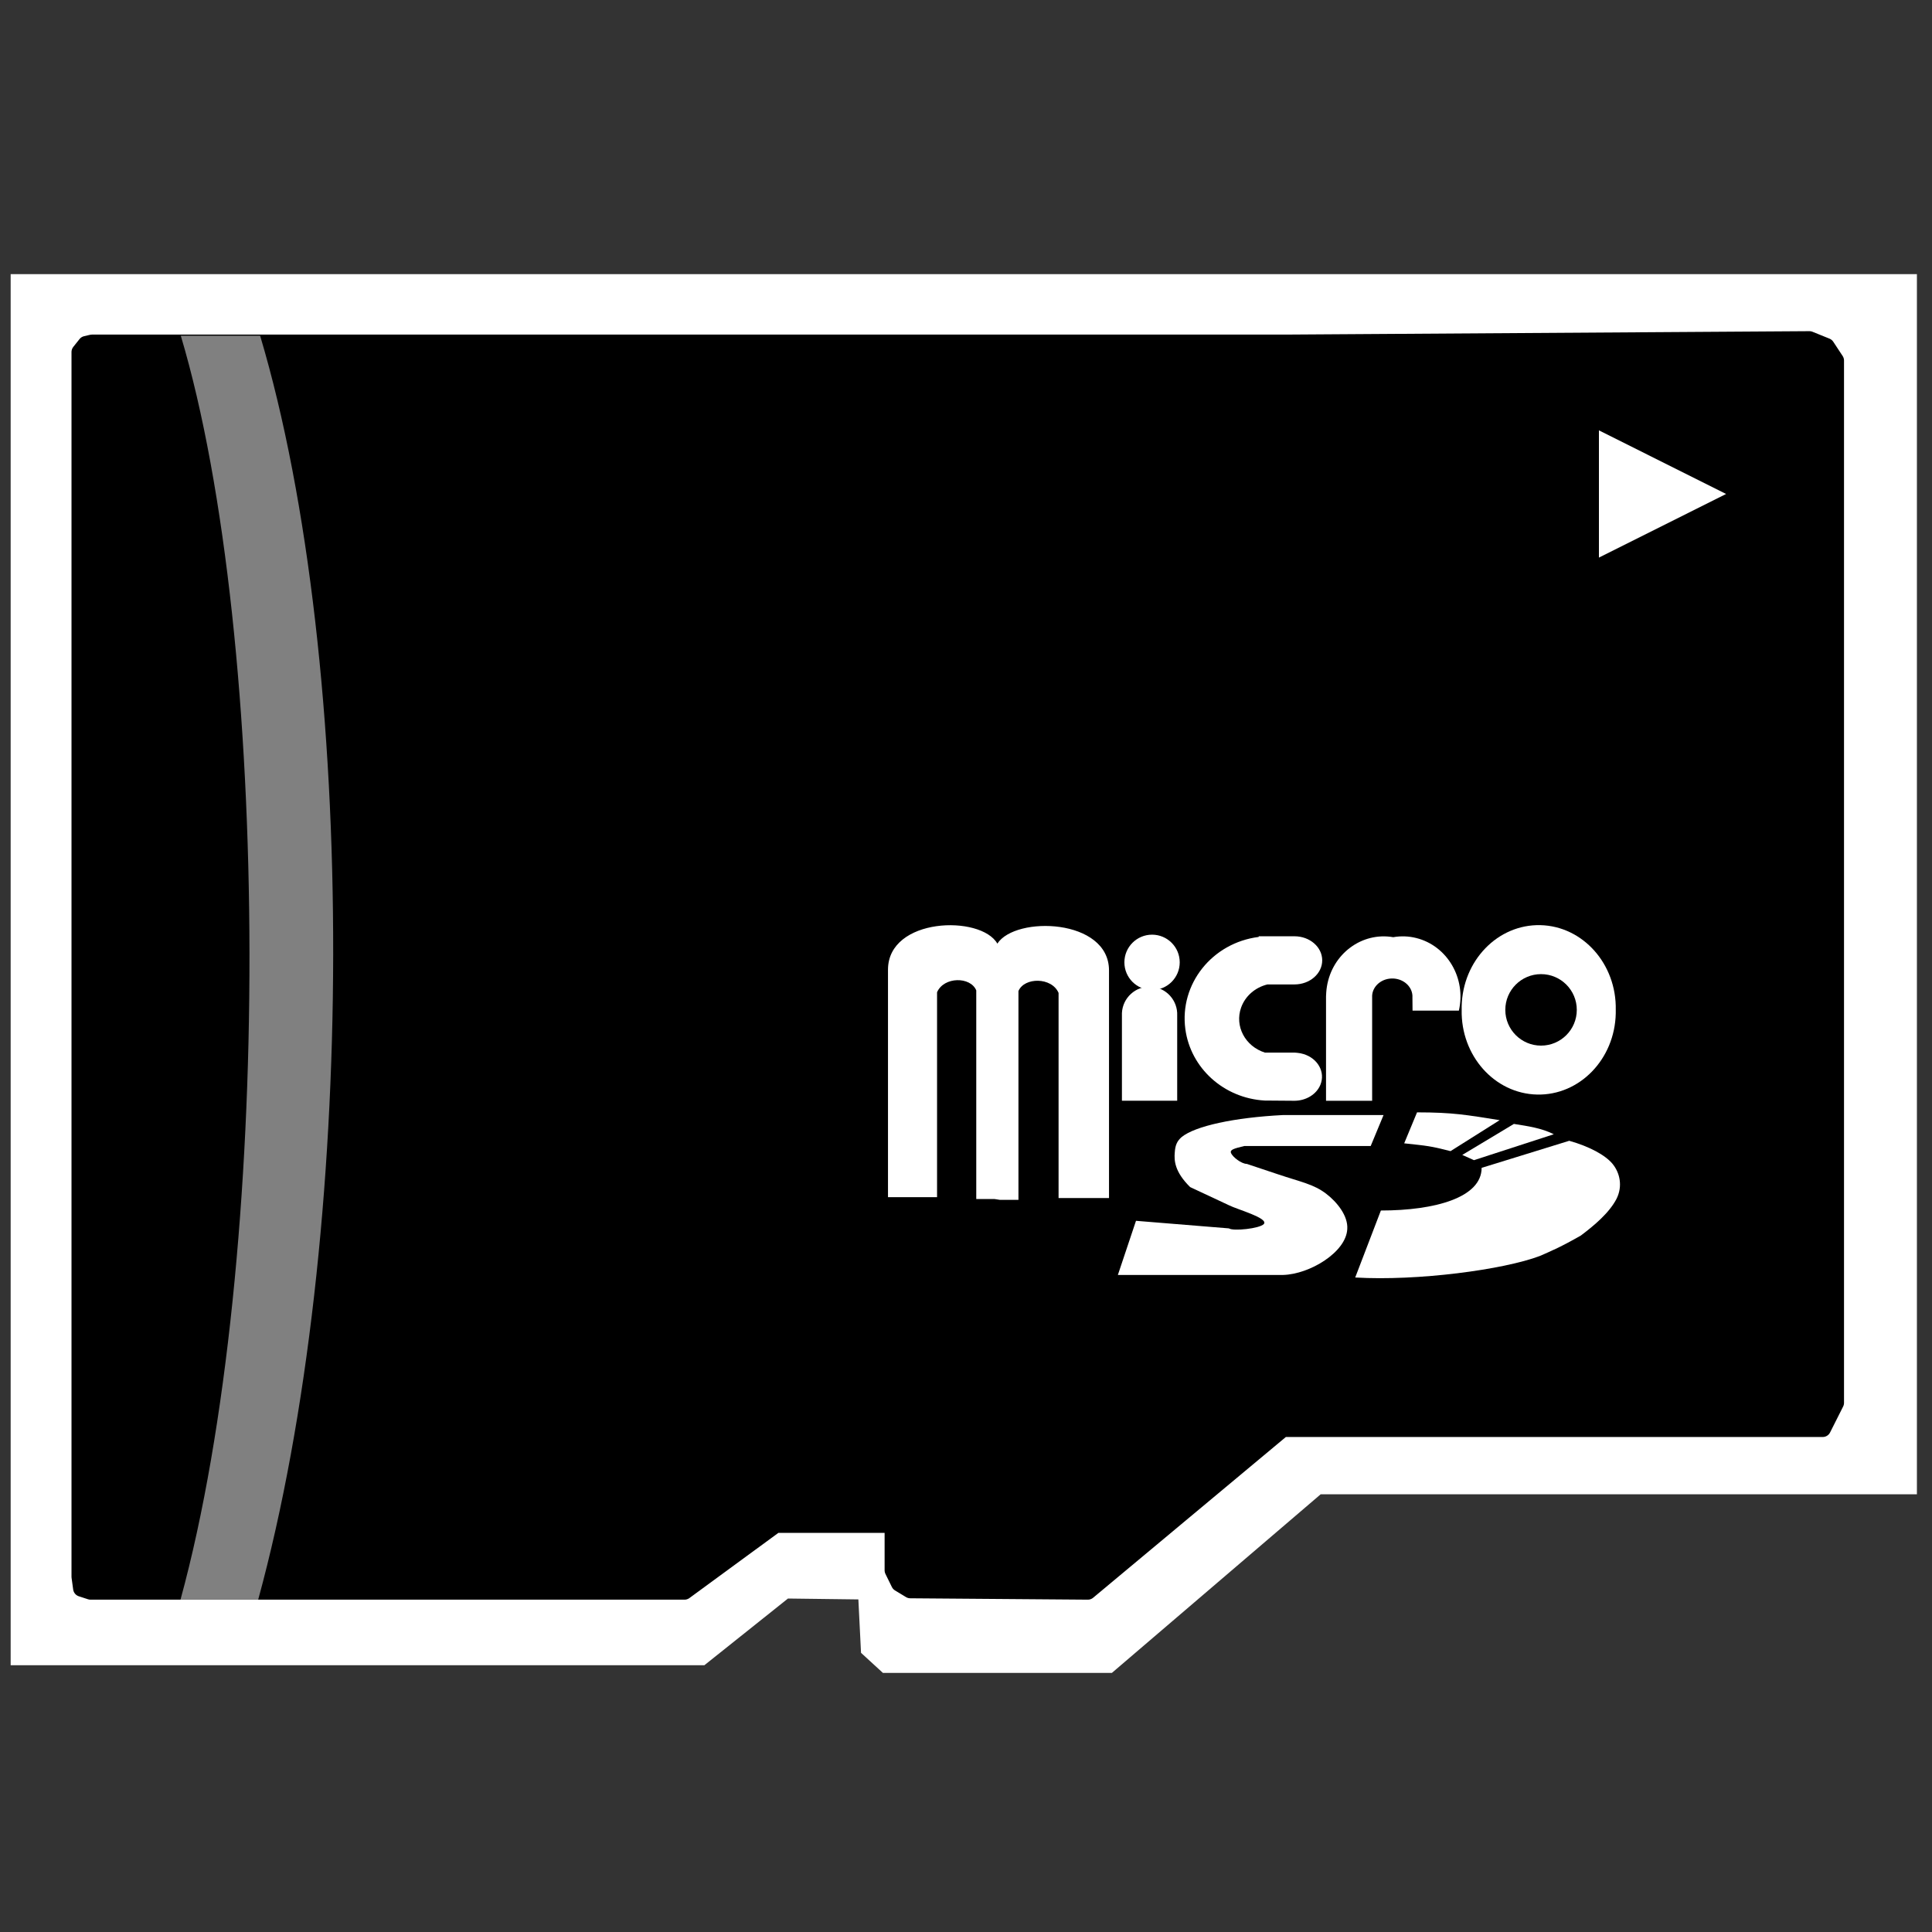 <?xml version="1.0" encoding="UTF-8" standalone="no"?>
<svg
   xmlns:dc="http://purl.org/dc/elements/1.1/"
   xmlns:cc="http://creativecommons.org/ns#"
   xmlns:rdf="http://www.w3.org/1999/02/22-rdf-syntax-ns#"
   xmlns:svg="http://www.w3.org/2000/svg"
   xmlns="http://www.w3.org/2000/svg"
   xmlns:xlink="http://www.w3.org/1999/xlink"
   xmlns:sodipodi="http://sodipodi.sourceforge.net/DTD/sodipodi-0.dtd"
   xmlns:inkscape="http://www.inkscape.org/namespaces/inkscape"
   width="48"
   height="48"
   viewBox="0 0 48 48"
   version="1.1"
   id="svg8"
   inkscape:version="1.0.1 (3bc2e813f5, 2020-09-07)"
   sodipodi:docname="media_flash_microsd_hc-48x48-src.svg">
  <rect x="0" y="0" width="48" height="48" fill="#333333" stroke="none"/>
  <defs
     id="defs2">
    <linearGradient
       inkscape:collect="always"
       id="linearGradient957">
      <stop
         style="stop-color:#d6d6d6;stop-opacity:1"
         offset="0"
         id="stop953" />
      <stop
         style="stop-color:#ababab;stop-opacity:1"
         offset="1"
         id="stop955" />
    </linearGradient>
    <linearGradient
       inkscape:collect="always"
       xlink:href="#linearGradient957"
       id="linearGradient959"
       x1="48.747"
       y1="460.232"
       x2="75.398"
       y2="460.232"
       gradientUnits="userSpaceOnUse"
       gradientTransform="translate(-36.387,51.108)" />
  </defs>
  <sodipodi:namedview
     id="base"
     pagecolor="#ffffff"
     bordercolor="#666666"
     borderopacity="1.0"
     inkscape:pageopacity="0.0"
     inkscape:pageshadow="2"
     inkscape:zoom="5.6568543"
     inkscape:cx="8.9822292"
     inkscape:cy="1.3431912"
     inkscape:document-units="px"
     inkscape:current-layer="layer1"
     showgrid="false"
     units="px"
     inkscape:window-width="1523"
     inkscape:window-height="1002"
     inkscape:window-x="389"
     inkscape:window-y="0"
     inkscape:window-maximized="0"
     inkscape:pagecheckerboard="true"
     objecttolerance="5"
     guidetolerance="5"
     inkscape:snap-path-clip="true"
     inkscape:snap-path-mask="true"
     inkscape:document-rotation="0" />
  <g
     inkscape:label="Layer 1"
     inkscape:groupmode="layer"
     id="layer1"
     transform="translate(0,-437.267)">
    <path
       style="fill:#ffffff;fill-opacity:1;fill-rule:evenodd;stroke:none;stroke-width:1px;stroke-linecap:butt;stroke-linejoin:miter;stroke-opacity:1"
       d="m 0.265,444.078 h 47.36 v 30.314 H 32.812 l -5.188,4.438 h -5.688 l -0.544,-0.499 -0.066,-1.327 -1.749,-0.022 -2.077,1.657 H 0.265 Z"
       id="path1060"
       inkscape:connector-curvature="0"
       sodipodi:nodetypes="cccccccccccc" />
    <g
       id="g1211"
       transform="translate(-0.5,-0.033)">
      <g
         id="g452"
         transform="matrix(0,-0.57,-0.57,0,263.439,476.838)">
        <path
           id="path450"
           stroke-miterlimit="3"
           d="M 54.271,381.69 53.65,381.281 H 8.22 l -1.13,0.569 v 1.13 22.4 l -7.09,8.5 0.06,7.74 0.29,0.479 0.57,0.28 h 1.99 v 5.11 L 0,431.46 v 25.89 l 0.13,0.4 0.51,0.07 h 53.381 l 0.34,-0.271 0.06,-0.26 v -47.83 -4.2 l 0.149,-22.83 z"
           inkscape:connector-curvature="0"
           style="stroke:#000000;stroke-width:0.72;stroke-linecap:round;stroke-linejoin:round;stroke-miterlimit:3" />
      </g>
      <path
         sodipodi:nodetypes="ccccc"
         inkscape:connector-curvature="0"
         id="path454"
         d="m 4.992,445.641 c 2.244,7.523 2.308,22.936 -0.008,31.404 H 6.914 c 2.468,-9.027 2.486,-23.231 0.049,-31.404 -0.925,0 -1.036,2e-5 -1.971,2e-5 z"
         style="color:#000000;font-style:normal;font-variant:normal;font-weight:normal;font-stretch:normal;font-size:medium;line-height:normal;font-family:sans-serif;font-variant-ligatures:normal;font-variant-position:normal;font-variant-caps:normal;font-variant-numeric:normal;font-variant-alternates:normal;font-feature-settings:normal;text-indent:0;text-align:start;text-decoration:none;text-decoration-line:none;text-decoration-style:solid;text-decoration-color:#000000;letter-spacing:normal;word-spacing:normal;text-transform:none;writing-mode:lr-tb;direction:ltr;text-orientation:mixed;dominant-baseline:auto;baseline-shift:baseline;text-anchor:start;white-space:normal;shape-padding:0;clip-rule:nonzero;display:inline;overflow:visible;visibility:visible;opacity:1;isolation:auto;mix-blend-mode:normal;color-interpolation:sRGB;color-interpolation-filters:linearRGB;solid-color:#000000;solid-opacity:1;vector-effect:none;fill:#808080;fill-opacity:1;fill-rule:nonzero;stroke:none;stroke-width:2;stroke-linecap:butt;stroke-linejoin:round;stroke-miterlimit:3;stroke-dasharray:none;stroke-dashoffset:0;stroke-opacity:1;color-rendering:auto;image-rendering:auto;shape-rendering:auto;text-rendering:auto;enable-background:accumulate" />
      <g
         id="g476"
         transform="matrix(0,0.57,-0.57,0,298.058,445.035)">
        <desc
           id="desc472">▲</desc>
        <path
           id="path474"
           d="m 5.188,452.339 2.773,-5.543 2.773,5.543 z"
           inkscape:connector-curvature="0"
           style="fill:#ffffff" />
      </g>
      <path
         id="path478"
         d="m 25.342,467.11 h 0.461 v -5.188 c 0.148,-0.348 0.826,-0.348 0.997,0.046 v 5.097 h 1.253 v -5.655 c 0,-1.293 -2.324,-1.362 -2.774,-0.666 -0.41,-0.717 -2.717,-0.655 -2.717,0.649 v 5.65 h 1.219 v -5.091 c 0.171,-0.392 0.831,-0.392 0.974,-0.046 v 5.183 h 0.45 z"
         style="fill:#ffffff;stroke-width:0.57"
         inkscape:connector-curvature="0" />
      <path
         id="path480"
         d="m 29.747,462.535 z m 0,0 c 0.018,-0.379 -0.273,-0.702 -0.653,-0.72 -0.379,-0.019 -0.701,0.273 -0.72,0.653 -0.001,0.022 -0.001,0.044 0,0.067 v 2.112 h 1.373 z"
         style="fill:#ffffff;stroke-width:0.57"
         inkscape:connector-curvature="0" />
      <path
         id="path482"
         d="m 29.747,462.535 c 0.018,-0.379 -0.273,-0.702 -0.653,-0.72 -0.379,-0.019 -0.701,0.273 -0.72,0.653 -0.001,0.022 -0.001,0.044 0,0.067 v 2.112 h 1.373 v -2.112"
         style="fill:none;stroke-width:0.57"
         inkscape:connector-curvature="0" />
      <g
         id="g490"
         style="fill:#ffffff"
         transform="matrix(0.57,0,0,0.57,-42.099,234.919)">
        <circle
           id="circle484"
           r="1.206"
           cx="124.95"
           cy="397" />
        <path
           id="path486"
           d="m 131.159,395.864 h -1.56 v 0.029 c -2.03,0.255 -3.461,2.053 -3.198,4.015 0.229,1.707 1.681,3.015 3.458,3.116 l 1.3,0.01 c 0.509,-0.003 0.961,-0.283 1.13,-0.7 0.221,-0.547 -0.11,-1.146 -0.738,-1.337 -0.088,-0.027 -0.179,-0.045 -0.271,-0.053 l -0.12,-0.01 h -1.291 c -0.861,-0.273 -1.326,-1.152 -1.037,-1.963 0.177,-0.497 0.608,-0.876 1.147,-1.008 h 1.18 c 0.667,0 1.208,-0.471 1.208,-1.05 0,-0.579 -0.541,-1.049 -1.208,-1.049 z"
           inkscape:connector-curvature="0" />
        <path
           id="path488"
           d="m 136.303,398.534 z m 2.02,0.571 c 0.325,-1.408 -0.504,-2.824 -1.853,-3.164 -0.33,-0.084 -0.673,-0.096 -1.008,-0.037 -1.367,-0.238 -2.662,0.726 -2.891,2.154 -0.014,0.084 -0.023,0.17 -0.029,0.256 l -0.009,0.17 v 4.551 h 2.01 v -0.35 -1.631 -2.52 c -0.026,-0.434 0.345,-0.805 0.829,-0.829 0.484,-0.024 0.899,0.308 0.927,0.741 0.001,0.029 0.001,0.059 0,0.088 l 0.005,0.57 h 2.019 z"
           inkscape:connector-curvature="0" />
      </g>
      <path
         id="path492"
         d="m 35.527,461.889 m 1.15,0.325 c 0.185,-0.802 -0.287,-1.608 -1.055,-1.802 -0.188,-0.048 -0.383,-0.055 -0.574,-0.021 -0.779,-0.136 -1.516,0.413 -1.646,1.227 -0.008,0.048 -0.013,0.097 -0.017,0.146 l -0.005,0.097 v 2.592 h 1.145 v -0.199 -0.929 -1.435 c -0.015,-0.247 0.196,-0.458 0.472,-0.472 0.276,-0.014 0.512,0.175 0.528,0.422 5.7e-4,0.017 5.7e-4,0.034 0,0.05 l 0.003,0.325 h 1.15"
         style="fill:none;stroke-width:0.57"
         inkscape:connector-curvature="0" />
      <path
         id="path494"
         d="m 40.643,462.39 c 0.023,-1.138 -0.816,-2.08 -1.873,-2.105 -1.057,-0.024 -1.932,0.879 -1.955,2.017 -5.69e-4,0.03 -5.69e-4,0.059 0,0.088 -0.023,1.138 0.816,2.08 1.873,2.104 1.056,0.024 1.932,-0.879 1.955,-2.017 5.7e-4,-0.029 5.7e-4,-0.058 0,-0.087 z m -1.076,0 c 0,-0.461 -0.374,-0.835 -0.834,-0.835 -0.461,0 -0.835,0.374 -0.835,0.835 0,0.461 0.374,0.834 0.835,0.834 0.461,0 0.834,-0.373 0.834,-0.834 z"
         style="fill:#ffffff;stroke-width:0.57"
         inkscape:connector-curvature="0" />
      <circle
         style="stroke-width:0.57"
         id="circle496"
         r="0.888"
         cx="38.787"
         cy="462.39" />
      <g
         id="g506"
         style="fill:#ffffff"
         transform="matrix(0.57,0,0,0.57,-42.099,234.919)">
        <path
           id="path498"
           d="m 126.61,406.796 c -0.68,-0.67 -0.7,-1.16 -0.67,-1.511 0.02,-0.299 0.09,-0.489 0.3,-0.67 0.59,-0.479 2.28,-0.85 4.42,-0.959 h 4.38 l -0.56,1.35 h -5.51 c -0.45,0.109 -0.631,0.16 -0.58,0.3 0.069,0.181 0.46,0.479 0.689,0.479 l 1.351,0.451 c 1.01,0.34 1.56,0.43 2.109,0.85 0.47,0.359 0.96,0.96 0.92,1.54 -0.05,1.01 -1.64,1.97 -2.8,2 h -7.199 l 0.79,-2.36 4.05,0.33 c 0.181,0.13 1.341,0.01 1.521,-0.189 0.22,-0.26 -1.15,-0.631 -1.521,-0.82 z"
           inkscape:connector-curvature="0" />
        <path
           id="path500"
           d="m 140.101,403.879 -2.141,1.35 c -0.899,-0.23 -1.01,-0.23 -2.02,-0.34 l 0.56,-1.35 c 1.581,0.001 2.141,0.11 3.601,0.34 z"
           inkscape:connector-curvature="0" />
        <path
           id="path502"
           d="m 142.461,404.493 c -0.54,-0.27 -1.109,-0.35 -1.739,-0.45 l -2.251,1.351 0.51,0.229 z"
           inkscape:connector-curvature="0" />
        <path
           sodipodi:nodetypes="ccccccccc"
           id="path504"
           d="m 133.805,410.737 c 2.72,0.16 6.468,-0.34 8.05,-0.939 0.519,-0.228 0.907,-0.389 1.785,-0.89 0.569,-0.429 1.234,-0.98 1.555,-1.6 0.28,-0.56 0.14,-1.14 -0.17,-1.52 -0.32,-0.391 -1.024,-0.765 -1.891,-1.01 l -3.819,1.18 c 0,1.29 -2.021,1.859 -4.391,1.859 z"
           inkscape:connector-curvature="0" />
      </g>
    </g>
  </g>
</svg>
